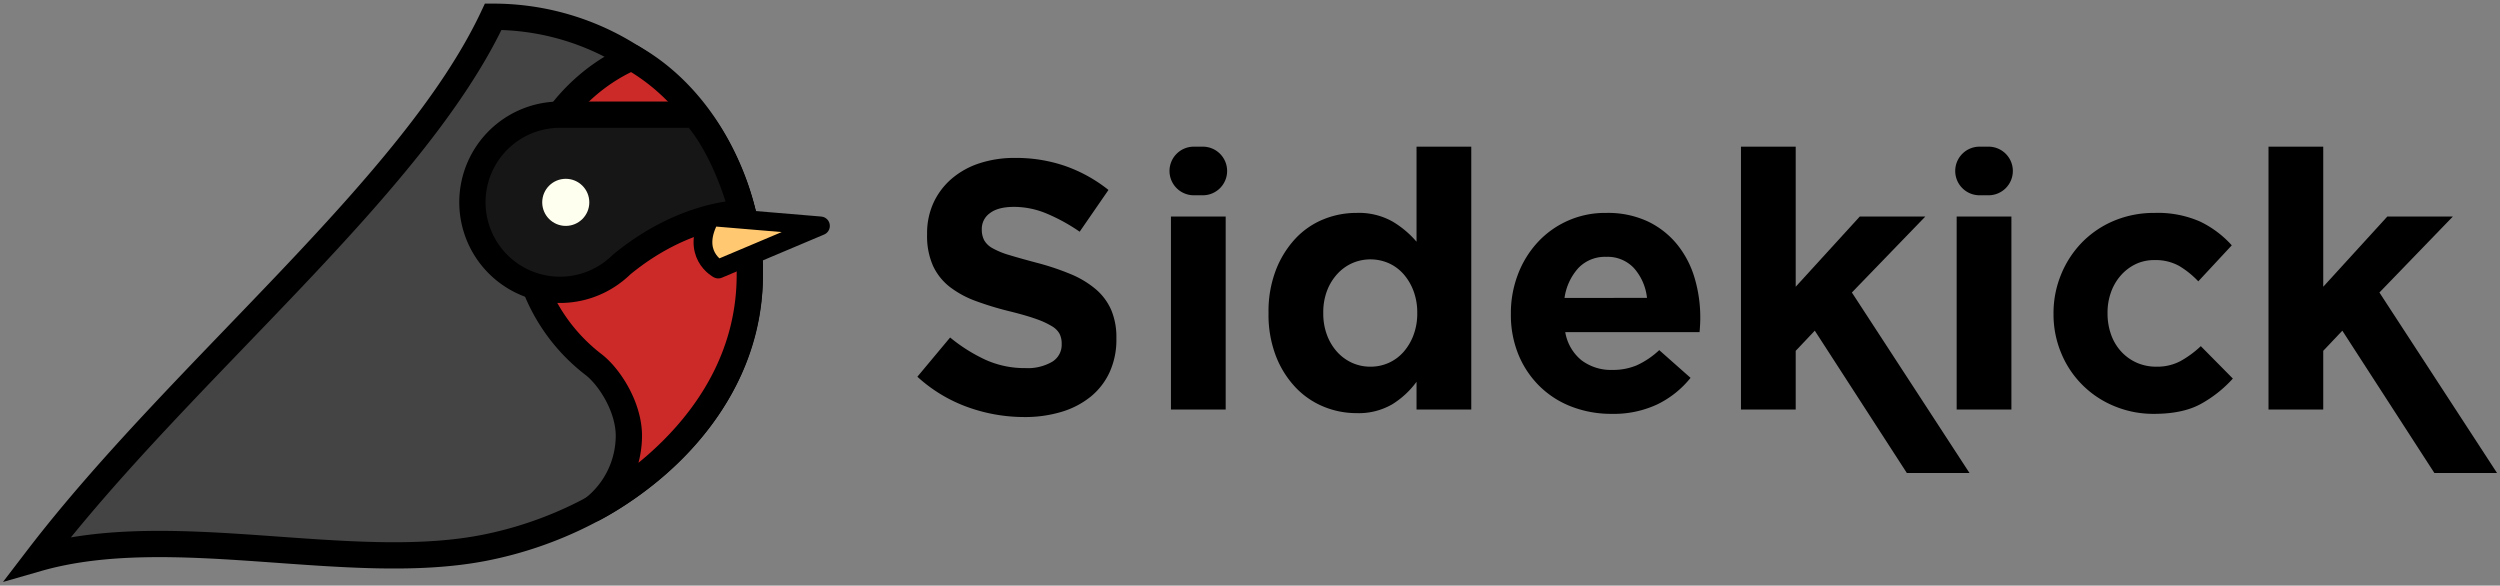 <svg xmlns="http://www.w3.org/2000/svg" id="Layer_1" data-name="Layer 1" viewBox="0 0 666 156"><rect x="0" y="0" width="666" height="156" fill="#808080" stroke="none"/><defs><style>.cls-1{fill:#444;stroke-miterlimit:10}.cls-1,.cls-2,.cls-3,.cls-5{stroke:#000}.cls-1,.cls-2,.cls-3{stroke-width:7px}.cls-2{fill:#cc2929}.cls-2,.cls-3,.cls-5{stroke-linejoin:round}.cls-3{fill:#161616}.cls-4{fill:#ffffef}.cls-5{fill:#ffc871;stroke-width:5px}</style></defs><title>Sidekick_logo</title><path d="M199.749,72.819c0,37.752-33.785,65.919-70.84,73.14-35.88,6.992-83.14-7.488-118.892,2.785C48.367,98.66,110.036,50.009,131.393,4.463A68.317,68.317,0,0,1,199.749,72.819Z" class="cls-1"/><path d="M199.749,72.819h0c.506-18.941-9.827-45.386-31.44-57.557-16.727,7.349-28.991,24.627-28.991,44.069A48.052,48.052,0,0,0,158.125,97.12c4.2,3.229,9.408,11.262,9.408,18.988a24.772,24.772,0,0,1-9.507,19.419S200.016,114.994,199.749,72.819Z" class="cls-2"/><path d="M162.84,72.79a23.462,23.462,0,0,0,2.756-2.309c16.904-13.913,32.26-13.708,32.26-13.708-2.915-10.704-7.515-20.44-12.76-26.226h-35.883a23.332,23.332,0,1,0,13.471,42.361S162.788,72.834,162.84,72.79Z" class="cls-3"/><circle cx="150.72" cy="53.907" r="6.272" class="cls-4"/><path d="M189.347,57.728l29.222,2.451L191.34,71.675S183.702,67.69,189.347,57.728Z" class="cls-5"/><path d="M272.862,111.099a44.458,44.458,0,0,1-15.052-2.637,39.824,39.824,0,0,1-13.422-8.101l8.725-10.45a43.782,43.782,0,0,0,9.443,5.944,25.241,25.241,0,0,0,10.594,2.204,12.904,12.904,0,0,0,7.142-1.677,5.282,5.282,0,0,0,2.541-4.65v-.191a5.813,5.813,0,0,0-.529-2.541,5.356,5.356,0,0,0-2.019-2.061,21.238,21.238,0,0,0-4.134-1.918q-2.644-.957-6.872-2.013a83.846,83.846,0,0,1-9.229-2.78,25.939,25.939,0,0,1-7.016-3.787,15.295,15.295,0,0,1-4.471-5.608,19.464,19.464,0,0,1-1.586-8.341v-.191a19.447,19.447,0,0,1,1.714-8.293,18.87,18.87,0,0,1,4.81-6.375,21.615,21.615,0,0,1,7.395-4.123,29.722,29.722,0,0,1,9.475-1.438,40.146,40.146,0,0,1,13.565,2.205,39.37,39.37,0,0,1,11.36,6.327L287.626,61.726a48.744,48.744,0,0,0-8.819-4.842,22.561,22.561,0,0,0-8.629-1.773q-4.314,0-6.471,1.678a5.095,5.095,0,0,0-2.157,4.17v.192a6.032,6.032,0,0,0,.625,2.828,5.647,5.647,0,0,0,2.259,2.157,21.239,21.239,0,0,0,4.47,1.821q2.836.863,7.162,2.014a68.959,68.959,0,0,1,9.083,3.02A25.416,25.416,0,0,1,291.878,77.017a15.373,15.373,0,0,1,4.133,5.513,18.713,18.713,0,0,1,1.395,7.573v.192a20.764,20.764,0,0,1-1.81,8.867,18.203,18.203,0,0,1-5.049,6.52,22.723,22.723,0,0,1-7.729,4.026A33.599,33.599,0,0,1,272.862,111.099Z"/><path d="M318.032,39.07h2.398a6.476,6.476,0,0,1,6.476,6.476v0a6.476,6.476,0,0,1-6.476,6.476h-2.398a6.476,6.476,0,0,1-6.476-6.476v0A6.476,6.476,0,0,1,318.032,39.07ZM311.94,57.68h14.582V109.099h-14.582Z"/><path d="M361.343,110.058a22.836,22.836,0,0,1-8.729-1.727,21.571,21.571,0,0,1-7.482-5.132,25.524,25.524,0,0,1-5.229-8.347,30.556,30.556,0,0,1-1.967-11.367v-.191a30.572,30.572,0,0,1,1.967-11.368,25.982,25.982,0,0,1,5.181-8.346,21.123,21.123,0,0,1,7.435-5.133,23.097,23.097,0,0,1,8.825-1.727,18.316,18.316,0,0,1,9.641,2.303,25.73,25.73,0,0,1,6.38,5.372V39.07h14.581V109.099h-14.581v-7.387a23.11,23.11,0,0,1-6.476,5.996A17.827,17.827,0,0,1,361.343,110.058Zm3.741-12.375a11.738,11.738,0,0,0,4.845-1.007,11.597,11.597,0,0,0,3.933-2.878,14.326,14.326,0,0,0,2.687-4.509,16.156,16.156,0,0,0,1.007-5.804v-.191a16.165,16.165,0,0,0-1.007-5.805,14.343,14.343,0,0,0-2.687-4.508,11.572,11.572,0,0,0-3.933-2.878,12.149,12.149,0,0,0-9.689,0,12.053,12.053,0,0,0-3.98,2.878,13.951,13.951,0,0,0-2.734,4.46,16.044,16.044,0,0,0-1.007,5.853v.191a16.135,16.135,0,0,0,1.007,5.804,13.831,13.831,0,0,0,2.734,4.509,12.081,12.081,0,0,0,3.98,2.878A11.731,11.731,0,0,0,365.084,97.683Z"/><path d="M429.357,110.25a29.307,29.307,0,0,1-10.696-1.919,24.741,24.741,0,0,1-8.538-5.468,25.275,25.275,0,0,1-5.611-8.394,27.838,27.838,0,0,1-2.015-10.793V83.486a28.759,28.759,0,0,1,1.87-10.36,26.345,26.345,0,0,1,5.229-8.538,24.382,24.382,0,0,1,18.322-7.866A25.045,25.045,0,0,1,439.045,59.024a22.627,22.627,0,0,1,7.818,6.188,25.75,25.75,0,0,1,4.604,8.921,36.908,36.908,0,0,1,1.487,10.505q0,.863-.048,1.822-.05.961-.144,2.015H416.982a12.277,12.277,0,0,0,4.364,7.53,13.064,13.064,0,0,0,8.202,2.542,16.249,16.249,0,0,0,6.523-1.247,22.164,22.164,0,0,0,5.947-4.028l8.347,7.387a25.882,25.882,0,0,1-8.826,7.051A27.381,27.381,0,0,1,429.357,110.25Zm9.401-30.89a14.205,14.205,0,0,0-3.454-7.914,9.56,9.56,0,0,0-7.387-3.022,9.795,9.795,0,0,0-7.435,2.975,14.927,14.927,0,0,0-3.693,7.962Z"/><path d="M463.795,39.07h14.581V76.387L495.451,57.68h17.46L493.341,77.921,524.675,126.008H507.984L483.46,88.09l-5.084,5.372V109.099H463.795Z"/><path d="M527.348,39.07h2.398a6.476,6.476,0,0,1,6.476,6.476v0a6.476,6.476,0,0,1-6.476,6.476h-2.398a6.476,6.476,0,0,1-6.476-6.476v0A6.476,6.476,0,0,1,527.348,39.07ZM521.256,57.68h14.582V109.099h-14.582Z"/><path d="M573.824,110.25A26.966,26.966,0,0,1,563.128,108.14a25.837,25.837,0,0,1-14.054-14.15,26.57,26.57,0,0,1-2.015-10.312V83.486a26.929,26.929,0,0,1,2.015-10.36,26.656,26.656,0,0,1,5.563-8.538A25.904,25.904,0,0,1,563.128,58.831a27.458,27.458,0,0,1,10.888-2.11,27.904,27.904,0,0,1,12.087,2.303,27.146,27.146,0,0,1,8.442,6.331l-8.922,9.593a23.918,23.918,0,0,0-5.132-4.125A12.916,12.916,0,0,0,573.92,69.288a11.313,11.313,0,0,0-5.036,1.103,12.449,12.449,0,0,0-3.934,3.022,13.732,13.732,0,0,0-2.59,4.46,15.926,15.926,0,0,0-.911,5.421v.191a16.618,16.618,0,0,0,.911,5.563,13.174,13.174,0,0,0,2.638,4.509,12.492,12.492,0,0,0,4.125,3.022,12.705,12.705,0,0,0,5.372,1.103,13.143,13.143,0,0,0,6.38-1.486,26.943,26.943,0,0,0,5.42-3.981l8.537,8.634a32.767,32.767,0,0,1-8.537,6.763Q581.496,110.25,573.824,110.25Z"/><path d="M604.33,39.07H618.911V76.387L635.986,57.68h17.46L633.876,77.921l31.334,48.087h-16.691L623.995,88.09l-5.084,5.372V109.099H604.33Z"/></svg>